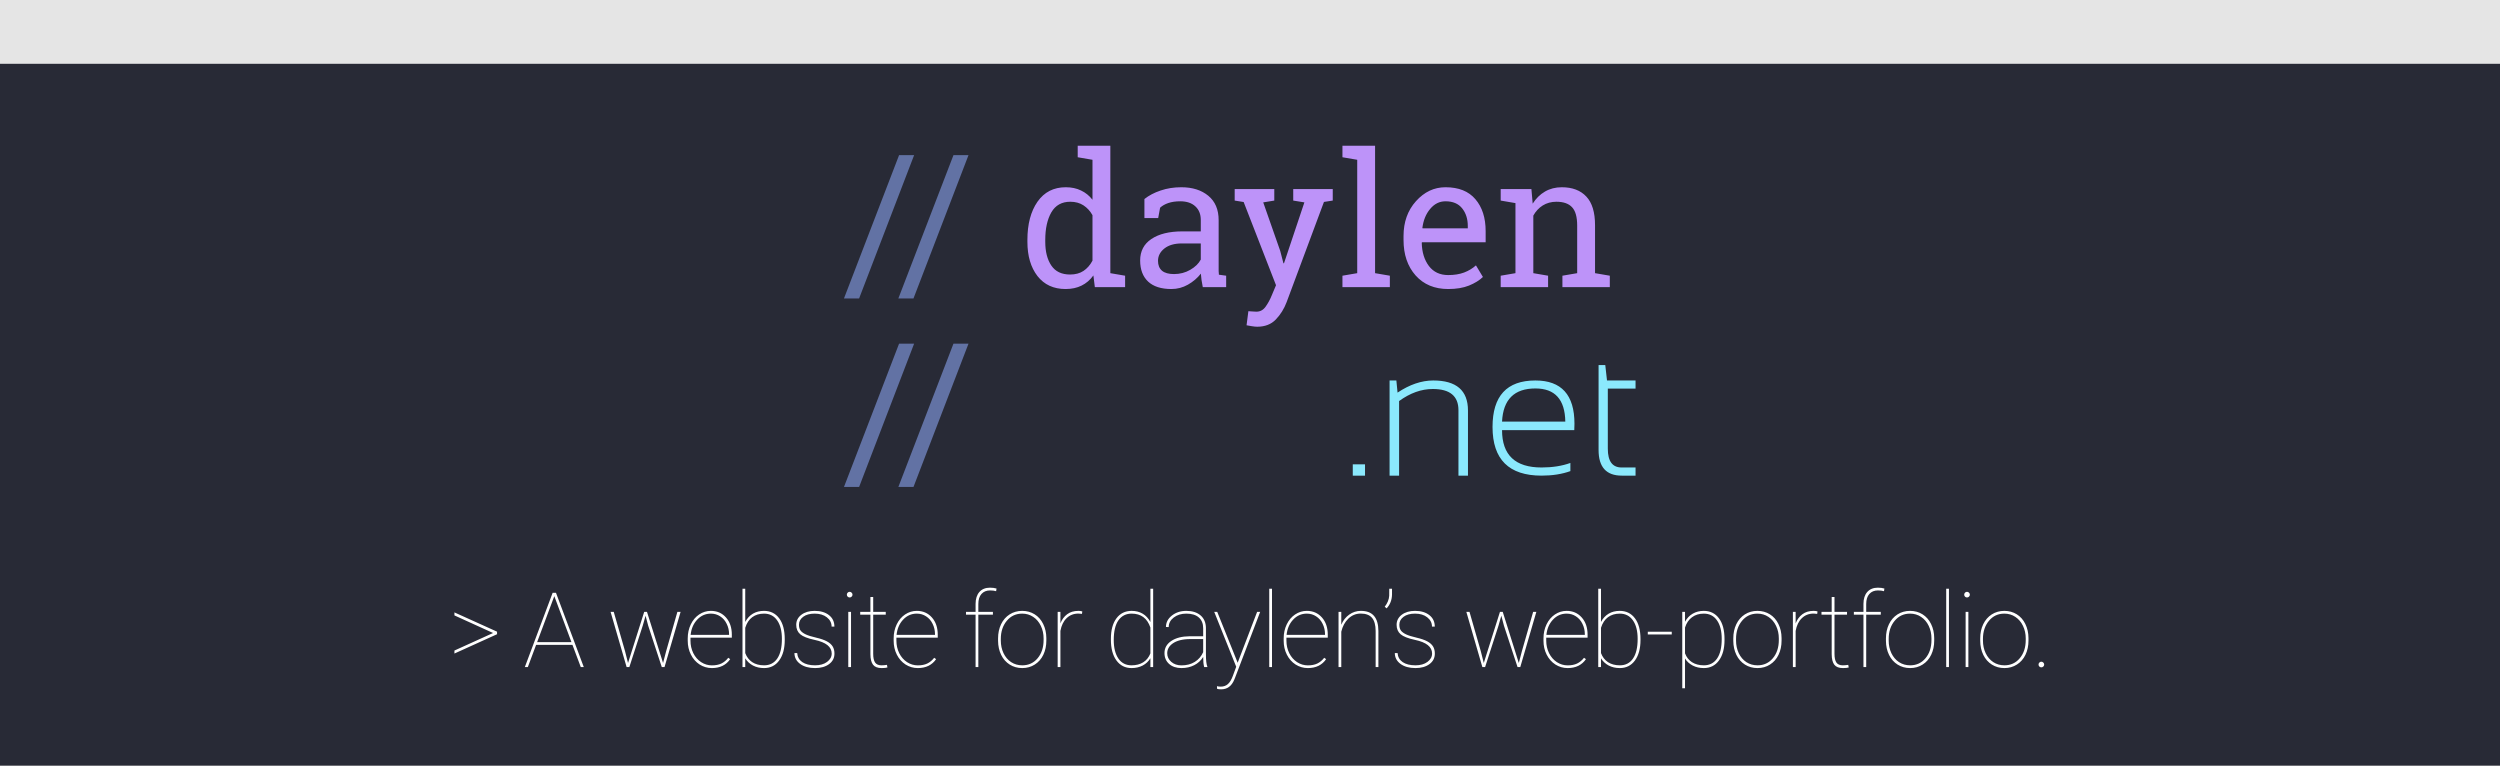 <svg width="862" height="264" viewBox="0 0 862 264" fill="none" xmlns="http://www.w3.org/2000/svg">
<rect width="862" height="264" fill="#E5E5E5"/>
<rect y="22" width="862" height="242" fill="#282A36"/>
<path d="M296.219 102.906H291L310 53.5H315.188L296.219 102.906ZM314.969 102.906H309.75L328.75 53.5H333.938L314.969 102.906ZM296.219 167.906H291L310 118.5H315.188L296.219 167.906ZM314.969 167.906H309.75L328.75 118.5H333.938L314.969 167.906Z" fill="#6272A4"/>
<path d="M377 94.969C375.896 96.51 374.542 97.677 372.938 98.469C371.354 99.26 369.51 99.656 367.406 99.656C363.281 99.656 360.052 98.167 357.719 95.188C355.406 92.188 354.25 88.25 354.25 83.375V82.719C354.25 77.281 355.406 72.896 357.719 69.562C360.052 66.229 363.302 64.562 367.469 64.562C369.469 64.562 371.229 64.938 372.75 65.688C374.292 66.417 375.604 67.479 376.688 68.875V55.094L371.594 54.219V50.25H376.688H382.844V94.188L387.938 95.062V99H377.5L377 94.969ZM360.406 83.375C360.406 86.771 361.104 89.5 362.5 91.562C363.896 93.625 366.052 94.656 368.969 94.656C370.802 94.656 372.344 94.24 373.594 93.406C374.844 92.573 375.875 91.396 376.688 89.875V74.188C375.896 72.771 374.865 71.646 373.594 70.812C372.323 69.979 370.802 69.562 369.031 69.562C366.094 69.562 363.917 70.781 362.5 73.219C361.104 75.656 360.406 78.823 360.406 82.719V83.375ZM414.719 99C414.531 98.083 414.385 97.26 414.281 96.531C414.177 95.802 414.104 95.073 414.062 94.344C412.875 95.865 411.385 97.135 409.594 98.156C407.823 99.156 405.927 99.656 403.906 99.656C400.385 99.656 397.708 98.802 395.875 97.094C394.042 95.365 393.125 92.938 393.125 89.812C393.125 86.604 394.417 84.135 397 82.406C399.604 80.656 403.167 79.781 407.688 79.781H414.031V75.844C414.031 73.865 413.406 72.302 412.156 71.156C410.906 69.99 409.167 69.406 406.938 69.406C405.396 69.406 404.031 69.604 402.844 70C401.677 70.396 400.729 70.938 400 71.625L399.344 75.188H394.594V68.625C396.135 67.396 398 66.417 400.188 65.688C402.375 64.938 404.75 64.562 407.312 64.562C411.146 64.562 414.25 65.542 416.625 67.5C419 69.458 420.188 72.26 420.188 75.906V92.188C420.188 92.625 420.188 93.052 420.188 93.469C420.208 93.885 420.24 94.302 420.281 94.719L422.781 95.062V99H414.719ZM404.812 94.5C406.854 94.5 408.719 94.01 410.406 93.031C412.094 92.052 413.302 90.875 414.031 89.5V83.938H407.469C404.948 83.938 402.948 84.521 401.469 85.688C400.01 86.854 399.281 88.271 399.281 89.938C399.281 91.417 399.74 92.552 400.656 93.344C401.573 94.115 402.958 94.5 404.812 94.5ZM459.531 69.156L456.5 69.625L443.625 104.188C442.771 106.458 441.542 108.438 439.938 110.125C438.333 111.812 436.177 112.656 433.469 112.656C432.99 112.656 432.365 112.594 431.594 112.469C430.823 112.365 430.229 112.26 429.812 112.156L430.438 107.312C430.312 107.292 430.677 107.312 431.531 107.375C432.406 107.438 432.958 107.469 433.188 107.469C434.5 107.469 435.562 106.896 436.375 105.75C437.188 104.625 437.896 103.323 438.5 101.844L439.969 98.344L428.812 69.656L425.719 69.156V65.188H439.375V69.156L435.562 69.781L441.406 86.469L442.531 90.781H442.719L449.75 69.781L445.906 69.156V65.188H459.531V69.156ZM462.875 54.219V50.25H474.125V94.188L479.219 95.062V99H462.875V95.062L467.969 94.188V55.094L462.875 54.219ZM499.344 99.656C494.635 99.656 490.885 98.094 488.094 94.969C485.323 91.823 483.938 87.75 483.938 82.75V81.375C483.938 76.562 485.365 72.562 488.219 69.375C491.094 66.167 494.49 64.562 498.406 64.562C502.948 64.562 506.385 65.938 508.719 68.688C511.073 71.438 512.25 75.104 512.25 79.688V83.531H490.312L490.219 83.688C490.281 86.938 491.104 89.615 492.688 91.719C494.271 93.802 496.49 94.844 499.344 94.844C501.427 94.844 503.25 94.552 504.812 93.969C506.396 93.365 507.76 92.542 508.906 91.5L511.312 95.5C510.104 96.667 508.5 97.656 506.5 98.469C504.521 99.26 502.135 99.656 499.344 99.656ZM498.406 69.406C496.344 69.406 494.583 70.281 493.125 72.031C491.667 73.76 490.771 75.938 490.438 78.562L490.5 78.719H506.094V77.906C506.094 75.49 505.448 73.469 504.156 71.844C502.865 70.219 500.948 69.406 498.406 69.406ZM517.438 95.062L522.531 94.188V70.031L517.438 69.156V65.188H528.031L528.469 70.219C529.594 68.427 531 67.042 532.688 66.062C534.396 65.062 536.333 64.562 538.5 64.562C542.146 64.562 544.969 65.635 546.969 67.781C548.969 69.906 549.969 73.198 549.969 77.656V94.188L555.062 95.062V99H538.719V95.062L543.812 94.188V77.781C543.812 74.802 543.219 72.688 542.031 71.438C540.865 70.188 539.073 69.562 536.656 69.562C534.885 69.562 533.312 69.99 531.938 70.844C530.583 71.698 529.5 72.865 528.688 74.344V94.188L533.781 95.062V99H517.438V95.062Z" fill="#BD93F9"/>
<path d="M470.656 160.094V164H466.438V160.094H470.656ZM479.125 164V131.188H481.469L481.875 135.375C486.062 132.583 490.167 131.188 494.188 131.188C502.167 131.188 506.156 134.635 506.156 141.531V164H502.875V141.438C502.875 136.562 499.927 134.125 494.031 134.125C490.094 134.125 486.219 135.51 482.406 138.281V164H479.125ZM529.406 131.188C538.385 131.188 542.875 136.156 542.875 146.094C542.875 146.802 542.854 147.542 542.812 148.312H517.906C517.906 156.896 522.448 161.188 531.531 161.188C535.26 161.188 538.573 160.667 541.469 159.625V162.438C538.573 163.479 535.26 164 531.531 164C520.26 164 514.625 158.406 514.625 147.219C514.625 136.531 519.552 131.188 529.406 131.188ZM517.906 145.375H539.719C539.594 137.75 536.156 133.938 529.406 133.938C522.115 133.938 518.281 137.75 517.906 145.375ZM551.188 125.875H553.5L554.094 131.188H563.938V134H554.375V154.719C554.375 159.031 555.958 161.188 559.125 161.188H563.938V164H559.188C553.854 164 551.188 161.052 551.188 155.156V125.875Z" fill="#8BE9FD"/>
<path d="M170.013 218.258L156.688 212.193V211.156L171.384 217.801V218.68L156.688 225.342V224.305L170.013 218.258ZM197.383 222.354H184.85L182.002 230H180.965L190.545 204.406H191.705L201.286 230H200.248L197.383 222.354ZM185.202 221.404H197.032L191.125 205.549L185.202 221.404ZM215.508 224.498L216.545 228.594L222.117 210.98H223.084L228.621 228.594L229.693 224.498L233.56 210.98H234.668L229.131 230H228.181L223.488 215.709L222.592 212.299L221.625 215.709L217.002 230H216.053L210.533 210.98H211.623L215.508 224.498ZM245.461 230.352C243.926 230.352 242.514 229.941 241.225 229.121C239.948 228.289 238.946 227.152 238.219 225.711C237.493 224.27 237.129 222.67 237.129 220.912V220.121C237.129 218.363 237.481 216.752 238.184 215.287C238.887 213.822 239.854 212.68 241.085 211.859C242.315 211.039 243.657 210.629 245.11 210.629C247.231 210.629 248.965 211.385 250.313 212.896C251.661 214.408 252.335 216.395 252.335 218.855V219.857H238.079V220.895C238.079 222.441 238.401 223.877 239.045 225.201C239.702 226.514 240.598 227.545 241.735 228.295C242.883 229.045 244.126 229.42 245.461 229.42C246.739 229.42 247.823 229.209 248.713 228.787C249.616 228.354 250.413 227.691 251.104 226.801L251.772 227.275C250.354 229.326 248.251 230.352 245.461 230.352ZM245.11 211.578C243.258 211.578 241.688 212.27 240.399 213.652C239.11 215.023 238.354 216.775 238.131 218.908H251.385V218.68C251.385 217.391 251.11 216.195 250.559 215.094C250.02 213.98 249.27 213.119 248.309 212.51C247.36 211.889 246.294 211.578 245.11 211.578ZM270.581 220.666C270.581 223.631 269.943 225.986 268.665 227.732C267.388 229.479 265.648 230.352 263.445 230.352C262.015 230.352 260.738 230.059 259.613 229.473C258.488 228.875 257.603 228.049 256.958 226.994V230H256.009V203H256.958V214.443C257.626 213.189 258.505 212.24 259.595 211.596C260.697 210.951 261.968 210.629 263.409 210.629C265.636 210.629 267.388 211.484 268.665 213.195C269.943 214.895 270.581 217.285 270.581 220.367V220.666ZM269.597 220.297C269.597 217.566 269.052 215.434 267.962 213.898C266.884 212.352 265.372 211.578 263.427 211.578C261.833 211.578 260.48 211.988 259.366 212.809C258.265 213.629 257.462 214.848 256.958 216.465V225.184C257.462 226.531 258.265 227.574 259.366 228.312C260.48 229.039 261.845 229.402 263.462 229.402C265.419 229.402 266.931 228.623 267.997 227.064C269.064 225.506 269.597 223.25 269.597 220.297ZM286.771 225.342C286.771 223.033 284.803 221.463 280.865 220.631C278.498 220.127 276.852 219.482 275.926 218.697C275 217.9 274.537 216.811 274.537 215.428C274.537 214.033 275.123 212.885 276.295 211.982C277.479 211.08 279.014 210.629 280.9 210.629C282.951 210.629 284.598 211.121 285.84 212.105C287.082 213.078 287.703 214.396 287.703 216.061H286.736C286.736 214.783 286.197 213.717 285.119 212.861C284.041 212.006 282.635 211.578 280.9 211.578C279.236 211.578 277.918 211.941 276.945 212.668C275.973 213.395 275.486 214.303 275.486 215.393C275.486 216.248 275.668 216.922 276.031 217.414C276.395 217.895 276.986 218.334 277.807 218.732C278.627 219.119 279.822 219.494 281.393 219.857C282.963 220.221 284.205 220.648 285.119 221.141C286.033 221.633 286.695 222.219 287.105 222.898C287.516 223.566 287.721 224.387 287.721 225.359C287.721 226.859 287.105 228.066 285.875 228.98C284.645 229.895 283.033 230.352 281.041 230.352C278.908 230.352 277.186 229.871 275.873 228.91C274.572 227.938 273.922 226.689 273.922 225.166H274.871C274.965 226.502 275.551 227.545 276.629 228.295C277.719 229.033 279.189 229.402 281.041 229.402C282.74 229.402 284.117 229.01 285.172 228.225C286.238 227.428 286.771 226.467 286.771 225.342ZM293.434 230H292.485V210.98H293.434V230ZM291.993 205.039C291.993 204.77 292.087 204.541 292.274 204.354C292.462 204.154 292.69 204.055 292.96 204.055C293.229 204.055 293.458 204.154 293.645 204.354C293.844 204.541 293.944 204.77 293.944 205.039C293.944 205.309 293.844 205.537 293.645 205.725C293.458 205.912 293.229 206.006 292.96 206.006C292.69 206.006 292.462 205.912 292.274 205.725C292.087 205.537 291.993 205.309 291.993 205.039ZM301.081 205.848V210.98H305.406V211.947H301.081V225.447C301.081 226.795 301.298 227.791 301.732 228.436C302.177 229.08 302.915 229.402 303.947 229.402C304.462 229.402 305.089 229.35 305.828 229.244L305.986 230.141C305.599 230.281 304.937 230.352 303.999 230.352C302.617 230.352 301.626 229.971 301.029 229.209C300.431 228.436 300.126 227.223 300.115 225.57V211.947H296.599V210.98H300.115V205.848H301.081ZM316.463 230.352C314.928 230.352 313.516 229.941 312.227 229.121C310.949 228.289 309.947 227.152 309.221 225.711C308.494 224.27 308.131 222.67 308.131 220.912V220.121C308.131 218.363 308.483 216.752 309.186 215.287C309.889 213.822 310.856 212.68 312.086 211.859C313.317 211.039 314.658 210.629 316.112 210.629C318.233 210.629 319.967 211.385 321.315 212.896C322.662 214.408 323.336 216.395 323.336 218.855V219.857H309.08V220.895C309.08 222.441 309.403 223.877 310.047 225.201C310.703 226.514 311.6 227.545 312.737 228.295C313.885 229.045 315.127 229.42 316.463 229.42C317.74 229.42 318.824 229.209 319.715 228.787C320.617 228.354 321.414 227.691 322.106 226.801L322.774 227.275C321.356 229.326 319.252 230.352 316.463 230.352ZM316.112 211.578C314.26 211.578 312.69 212.27 311.401 213.652C310.112 215.023 309.356 216.775 309.133 218.908H322.387V218.68C322.387 217.391 322.112 216.195 321.561 215.094C321.022 213.98 320.272 213.119 319.311 212.51C318.362 211.889 317.295 211.578 316.112 211.578ZM336.38 230V211.947H333.076V210.98H336.38V208.203C336.392 206.445 336.832 205.08 337.699 204.107C338.578 203.123 339.797 202.631 341.355 202.631C342.222 202.631 342.972 202.73 343.605 202.93L343.464 203.844C342.855 203.668 342.158 203.58 341.373 203.58C340.119 203.58 339.129 203.99 338.402 204.811C337.687 205.619 337.33 206.773 337.33 208.273V210.98H342.357V211.947H337.33V230H336.38ZM344.133 220.121C344.133 218.305 344.479 216.676 345.17 215.234C345.873 213.781 346.858 212.65 348.123 211.842C349.401 211.033 350.842 210.629 352.448 210.629C354.041 210.629 355.471 211.021 356.737 211.807C358.002 212.592 358.987 213.705 359.69 215.146C360.405 216.588 360.768 218.211 360.78 220.016V220.859C360.78 222.688 360.434 224.322 359.742 225.764C359.051 227.205 358.067 228.33 356.789 229.139C355.524 229.947 354.088 230.352 352.483 230.352C350.877 230.352 349.436 229.953 348.159 229.156C346.893 228.359 345.909 227.246 345.205 225.816C344.502 224.375 344.145 222.758 344.133 220.965V220.121ZM345.082 220.859C345.082 222.441 345.393 223.895 346.014 225.219C346.647 226.531 347.52 227.557 348.633 228.295C349.758 229.033 351.041 229.402 352.483 229.402C354.651 229.402 356.414 228.588 357.774 226.959C359.145 225.33 359.83 223.232 359.83 220.666V220.121C359.83 218.562 359.514 217.121 358.881 215.797C358.248 214.473 357.369 213.441 356.244 212.703C355.131 211.953 353.866 211.578 352.448 211.578C350.28 211.578 348.51 212.404 347.139 214.057C345.768 215.709 345.082 217.789 345.082 220.297V220.859ZM373.067 211.666L371.837 211.561C370.22 211.561 368.866 212.088 367.776 213.143C366.687 214.186 365.972 215.65 365.632 217.537V230H364.683V210.98H365.632V214.936C366.148 213.611 366.921 212.562 367.952 211.789C368.983 211.016 370.278 210.629 371.837 210.629C372.388 210.629 372.833 210.693 373.173 210.822L373.067 211.666ZM383.036 220.297C383.036 217.262 383.674 214.895 384.952 213.195C386.229 211.484 387.981 210.629 390.208 210.629C391.637 210.629 392.897 210.951 393.987 211.596C395.088 212.24 395.979 213.201 396.659 214.479V203H397.608V230H396.659V226.959C396.014 228.037 395.129 228.875 394.004 229.473C392.879 230.059 391.602 230.352 390.172 230.352C387.969 230.352 386.229 229.479 384.952 227.732C383.674 225.986 383.036 223.59 383.036 220.543V220.297ZM384.02 220.666C384.02 223.361 384.553 225.494 385.62 227.064C386.686 228.623 388.198 229.402 390.155 229.402C391.725 229.402 393.067 229.057 394.18 228.365C395.293 227.662 396.12 226.637 396.659 225.289V216.377C395.569 213.178 393.413 211.578 390.19 211.578C388.245 211.578 386.727 212.346 385.637 213.881C384.559 215.416 384.02 217.678 384.02 220.666ZM415.204 230C414.97 229.191 414.853 228.031 414.853 226.52C414.103 227.738 413.077 228.682 411.777 229.35C410.476 230.018 409.005 230.352 407.364 230.352C405.607 230.352 404.189 229.877 403.111 228.928C402.044 227.967 401.511 226.719 401.511 225.184C401.511 223.438 402.296 222.043 403.866 221C405.448 219.945 407.546 219.406 410.159 219.383H414.853V216.605C414.853 215.012 414.349 213.775 413.341 212.896C412.345 212.018 410.915 211.578 409.052 211.578C407.318 211.578 405.87 212.023 404.71 212.914C403.55 213.805 402.97 214.906 402.97 216.219L402.021 216.184C402.021 214.637 402.7 213.324 404.06 212.246C405.419 211.168 407.083 210.629 409.052 210.629C411.103 210.629 412.732 211.145 413.939 212.176C415.146 213.195 415.767 214.637 415.802 216.5V225.588C415.802 227.674 415.966 229.092 416.294 229.842V230H415.204ZM407.364 229.42C409.146 229.42 410.675 229.021 411.952 228.225C413.241 227.428 414.208 226.309 414.853 224.867V220.35H410.458C407.739 220.35 405.659 220.889 404.218 221.967C403.046 222.846 402.46 223.941 402.46 225.254C402.46 226.414 402.923 227.398 403.849 228.207C404.775 229.016 405.947 229.42 407.364 229.42ZM426.754 228.523L426.877 228.172L433.451 210.98H434.506L425.998 233.305L425.576 234.359C424.662 236.574 423.15 237.682 421.041 237.682C420.361 237.682 419.893 237.617 419.635 237.488L419.617 236.592C419.992 236.697 420.42 236.75 420.9 236.75C421.896 236.75 422.723 236.457 423.379 235.871C424.035 235.297 424.603 234.354 425.084 233.041L426.244 229.895L418.668 210.98H419.705L426.754 228.523ZM438.585 230H437.635V203H438.585V230ZM450.943 230.352C449.408 230.352 447.995 229.941 446.706 229.121C445.429 228.289 444.427 227.152 443.701 225.711C442.974 224.27 442.611 222.67 442.611 220.912V220.121C442.611 218.363 442.962 216.752 443.665 215.287C444.369 213.822 445.335 212.68 446.566 211.859C447.796 211.039 449.138 210.629 450.591 210.629C452.712 210.629 454.447 211.385 455.794 212.896C457.142 214.408 457.816 216.395 457.816 218.855V219.857H443.56V220.895C443.56 222.441 443.882 223.877 444.527 225.201C445.183 226.514 446.079 227.545 447.216 228.295C448.365 229.045 449.607 229.42 450.943 229.42C452.22 229.42 453.304 229.209 454.195 228.787C455.097 228.354 455.894 227.691 456.585 226.801L457.253 227.275C455.835 229.326 453.732 230.352 450.943 230.352ZM450.591 211.578C448.74 211.578 447.169 212.27 445.88 213.652C444.591 215.023 443.835 216.775 443.613 218.908H456.867V218.68C456.867 217.391 456.591 216.195 456.04 215.094C455.501 213.98 454.751 213.119 453.79 212.51C452.841 211.889 451.775 211.578 450.591 211.578ZM462.475 215.41C463.096 213.934 464.01 212.768 465.217 211.912C466.424 211.057 467.76 210.629 469.225 210.629C471.264 210.629 472.775 211.209 473.76 212.369C474.756 213.518 475.26 215.258 475.272 217.59V230H474.322V217.555C474.311 215.516 473.895 214.01 473.074 213.037C472.254 212.053 470.953 211.561 469.172 211.561C467.531 211.561 466.108 212.146 464.9 213.318C463.705 214.479 462.897 215.979 462.475 217.818V230H461.525V210.98H462.475V215.41ZM478.102 209.768L477.452 209.205C478.401 207.986 478.917 206.727 478.999 205.426L479.016 203H479.966V205.057C479.919 206.92 479.298 208.49 478.102 209.768ZM493.783 225.342C493.783 223.033 491.814 221.463 487.876 220.631C485.509 220.127 483.863 219.482 482.937 218.697C482.011 217.9 481.548 216.811 481.548 215.428C481.548 214.033 482.134 212.885 483.306 211.982C484.49 211.08 486.025 210.629 487.912 210.629C489.962 210.629 491.609 211.121 492.851 212.105C494.093 213.078 494.714 214.396 494.714 216.061H493.748C493.748 214.783 493.209 213.717 492.13 212.861C491.052 212.006 489.646 211.578 487.912 211.578C486.248 211.578 484.929 211.941 483.957 212.668C482.984 213.395 482.498 214.303 482.498 215.393C482.498 216.248 482.679 216.922 483.043 217.414C483.406 217.895 483.998 218.334 484.818 218.732C485.638 219.119 486.834 219.494 488.404 219.857C489.974 220.221 491.216 220.648 492.13 221.141C493.044 221.633 493.707 222.219 494.117 222.898C494.527 223.566 494.732 224.387 494.732 225.359C494.732 226.859 494.117 228.066 492.886 228.98C491.656 229.895 490.044 230.352 488.052 230.352C485.919 230.352 484.197 229.871 482.884 228.91C481.584 227.938 480.933 226.689 480.933 225.166H481.882C481.976 226.502 482.562 227.545 483.64 228.295C484.73 229.033 486.201 229.402 488.052 229.402C489.751 229.402 491.128 229.01 492.183 228.225C493.25 227.428 493.783 226.467 493.783 225.342ZM510.571 224.498L511.608 228.594L517.181 210.98H518.147L523.685 228.594L524.757 224.498L528.624 210.98H529.731L524.194 230H523.245L518.552 215.709L517.655 212.299L516.688 215.709L512.065 230H511.116L505.597 210.98H506.686L510.571 224.498ZM540.525 230.352C538.99 230.352 537.578 229.941 536.289 229.121C535.011 228.289 534.009 227.152 533.283 225.711C532.556 224.27 532.193 222.67 532.193 220.912V220.121C532.193 218.363 532.545 216.752 533.248 215.287C533.951 213.822 534.918 212.68 536.148 211.859C537.379 211.039 538.72 210.629 540.174 210.629C542.295 210.629 544.029 211.385 545.377 212.896C546.724 214.408 547.398 216.395 547.398 218.855V219.857H533.142V220.895C533.142 222.441 533.465 223.877 534.109 225.201C534.765 226.514 535.662 227.545 536.799 228.295C537.947 229.045 539.189 229.42 540.525 229.42C541.802 229.42 542.886 229.209 543.777 228.787C544.679 228.354 545.476 227.691 546.168 226.801L546.836 227.275C545.418 229.326 543.314 230.352 540.525 230.352ZM540.174 211.578C538.322 211.578 536.752 212.27 535.463 213.652C534.174 215.023 533.418 216.775 533.195 218.908H546.449V218.68C546.449 217.391 546.174 216.195 545.623 215.094C545.084 213.98 544.334 213.119 543.373 212.51C542.424 211.889 541.357 211.578 540.174 211.578ZM565.645 220.666C565.645 223.631 565.006 225.986 563.729 227.732C562.452 229.479 560.711 230.352 558.508 230.352C557.079 230.352 555.801 230.059 554.676 229.473C553.551 228.875 552.666 228.049 552.022 226.994V230H551.073V203H552.022V214.443C552.69 213.189 553.569 212.24 554.659 211.596C555.76 210.951 557.032 210.629 558.473 210.629C560.7 210.629 562.452 211.484 563.729 213.195C565.006 214.895 565.645 217.285 565.645 220.367V220.666ZM564.661 220.297C564.661 217.566 564.116 215.434 563.026 213.898C561.948 212.352 560.436 211.578 558.491 211.578C556.897 211.578 555.543 211.988 554.43 212.809C553.329 213.629 552.526 214.848 552.022 216.465V225.184C552.526 226.531 553.329 227.574 554.43 228.312C555.543 229.039 556.909 229.402 558.526 229.402C560.483 229.402 561.995 228.623 563.061 227.064C564.127 225.506 564.661 223.25 564.661 220.297ZM576.421 218.768H568.159V217.818H576.421V218.768ZM594.615 220.666C594.615 223.631 593.976 225.986 592.699 227.732C591.422 229.479 589.682 230.352 587.478 230.352C586.037 230.352 584.754 230.059 583.629 229.473C582.504 228.887 581.625 228.078 580.992 227.047V237.312H580.043V210.98H580.992V214.373C581.648 213.166 582.533 212.24 583.646 211.596C584.76 210.951 586.025 210.629 587.443 210.629C589.67 210.629 591.422 211.484 592.699 213.195C593.976 214.895 594.615 217.285 594.615 220.367V220.666ZM593.648 220.297C593.648 217.566 593.103 215.434 592.014 213.898C590.935 212.352 589.418 211.578 587.461 211.578C585.867 211.578 584.514 211.994 583.4 212.826C582.287 213.646 581.484 214.83 580.992 216.377V225.271C581.484 226.584 582.287 227.604 583.4 228.33C584.525 229.045 585.891 229.402 587.496 229.402C589.441 229.402 590.953 228.629 592.031 227.082C593.109 225.535 593.648 223.273 593.648 220.297ZM597.639 220.121C597.639 218.305 597.985 216.676 598.676 215.234C599.38 213.781 600.364 212.65 601.63 211.842C602.907 211.033 604.348 210.629 605.954 210.629C607.547 210.629 608.977 211.021 610.243 211.807C611.508 212.592 612.493 213.705 613.196 215.146C613.911 216.588 614.274 218.211 614.286 220.016V220.859C614.286 222.688 613.94 224.322 613.249 225.764C612.557 227.205 611.573 228.33 610.296 229.139C609.03 229.947 607.594 230.352 605.989 230.352C604.383 230.352 602.942 229.953 601.665 229.156C600.399 228.359 599.415 227.246 598.712 225.816C598.008 224.375 597.651 222.758 597.639 220.965V220.121ZM598.589 220.859C598.589 222.441 598.899 223.895 599.52 225.219C600.153 226.531 601.026 227.557 602.139 228.295C603.264 229.033 604.547 229.402 605.989 229.402C608.157 229.402 609.921 228.588 611.28 226.959C612.651 225.33 613.337 223.232 613.337 220.666V220.121C613.337 218.562 613.02 217.121 612.387 215.797C611.755 214.473 610.876 213.441 609.751 212.703C608.637 211.953 607.372 211.578 605.954 211.578C603.786 211.578 602.016 212.404 600.645 214.057C599.274 215.709 598.589 217.789 598.589 220.297V220.859ZM626.574 211.666L625.343 211.561C623.726 211.561 622.372 212.088 621.283 213.143C620.193 214.186 619.478 215.65 619.138 217.537V230H618.189V210.98H619.138V214.936C619.654 213.611 620.427 212.562 621.458 211.789C622.49 211.016 623.784 210.629 625.343 210.629C625.894 210.629 626.339 210.693 626.679 210.822L626.574 211.666ZM632.533 205.848V210.98H636.857V211.947H632.533V225.447C632.533 226.795 632.75 227.791 633.184 228.436C633.629 229.08 634.367 229.402 635.398 229.402C635.914 229.402 636.541 229.35 637.279 229.244L637.438 230.141C637.051 230.281 636.389 230.352 635.451 230.352C634.068 230.352 633.078 229.971 632.48 229.209C631.883 228.436 631.578 227.223 631.566 225.57V211.947H628.051V210.98H631.566V205.848H632.533ZM642.518 230V211.947H639.214V210.98H642.518V208.203C642.53 206.445 642.969 205.08 643.837 204.107C644.716 203.123 645.934 202.631 647.493 202.631C648.36 202.631 649.11 202.73 649.743 202.93L649.602 203.844C648.993 203.668 648.296 203.58 647.51 203.58C646.257 203.58 645.266 203.99 644.54 204.811C643.825 205.619 643.468 206.773 643.468 208.273V210.98H648.495V211.947H643.468V230H642.518ZM650.271 220.121C650.271 218.305 650.617 216.676 651.308 215.234C652.011 213.781 652.996 212.65 654.261 211.842C655.539 211.033 656.98 210.629 658.585 210.629C660.179 210.629 661.609 211.021 662.875 211.807C664.14 212.592 665.125 213.705 665.828 215.146C666.542 216.588 666.906 218.211 666.917 220.016V220.859C666.917 222.688 666.572 224.322 665.88 225.764C665.189 227.205 664.205 228.33 662.927 229.139C661.662 229.947 660.226 230.352 658.621 230.352C657.015 230.352 655.574 229.953 654.296 229.156C653.031 228.359 652.046 227.246 651.343 225.816C650.64 224.375 650.283 222.758 650.271 220.965V220.121ZM651.22 220.859C651.22 222.441 651.531 223.895 652.152 225.219C652.785 226.531 653.658 227.557 654.771 228.295C655.896 229.033 657.179 229.402 658.621 229.402C660.789 229.402 662.552 228.588 663.912 226.959C665.283 225.33 665.968 223.232 665.968 220.666V220.121C665.968 218.562 665.652 217.121 665.019 215.797C664.386 214.473 663.507 213.441 662.382 212.703C661.269 211.953 660.003 211.578 658.585 211.578C656.417 211.578 654.648 212.404 653.277 214.057C651.906 215.709 651.22 217.789 651.22 220.297V220.859ZM671.998 230H671.049V203H671.998V230ZM678.696 230H677.747V210.98H678.696V230ZM677.255 205.039C677.255 204.77 677.349 204.541 677.536 204.354C677.724 204.154 677.952 204.055 678.222 204.055C678.491 204.055 678.72 204.154 678.907 204.354C679.106 204.541 679.206 204.77 679.206 205.039C679.206 205.309 679.106 205.537 678.907 205.725C678.72 205.912 678.491 206.006 678.222 206.006C677.952 206.006 677.724 205.912 677.536 205.725C677.349 205.537 677.255 205.309 677.255 205.039ZM682.775 220.121C682.775 218.305 683.121 216.676 683.812 215.234C684.515 213.781 685.5 212.65 686.765 211.842C688.043 211.033 689.484 210.629 691.089 210.629C692.683 210.629 694.113 211.021 695.379 211.807C696.644 212.592 697.629 213.705 698.332 215.146C699.047 216.588 699.41 218.211 699.422 220.016V220.859C699.422 222.688 699.076 224.322 698.384 225.764C697.693 227.205 696.709 228.33 695.431 229.139C694.166 229.947 692.73 230.352 691.125 230.352C689.519 230.352 688.078 229.953 686.8 229.156C685.535 228.359 684.55 227.246 683.847 225.816C683.144 224.375 682.787 222.758 682.775 220.965V220.121ZM683.724 220.859C683.724 222.441 684.035 223.895 684.656 225.219C685.289 226.531 686.162 227.557 687.275 228.295C688.4 229.033 689.683 229.402 691.125 229.402C693.293 229.402 695.056 228.588 696.416 226.959C697.787 225.33 698.472 223.232 698.472 220.666V220.121C698.472 218.562 698.156 217.121 697.523 215.797C696.89 214.473 696.011 213.441 694.886 212.703C693.773 211.953 692.507 211.578 691.089 211.578C688.922 211.578 687.152 212.404 685.781 214.057C684.41 215.709 683.724 217.789 683.724 220.297V220.859ZM702.885 229.139C702.885 228.869 702.979 228.641 703.166 228.453C703.354 228.254 703.582 228.154 703.852 228.154C704.121 228.154 704.35 228.254 704.537 228.453C704.737 228.641 704.836 228.869 704.836 229.139C704.836 229.408 704.737 229.637 704.537 229.824C704.35 230.012 704.121 230.105 703.852 230.105C703.582 230.105 703.354 230.012 703.166 229.824C702.979 229.637 702.885 229.408 702.885 229.139Z" fill="white"/>
</svg>
